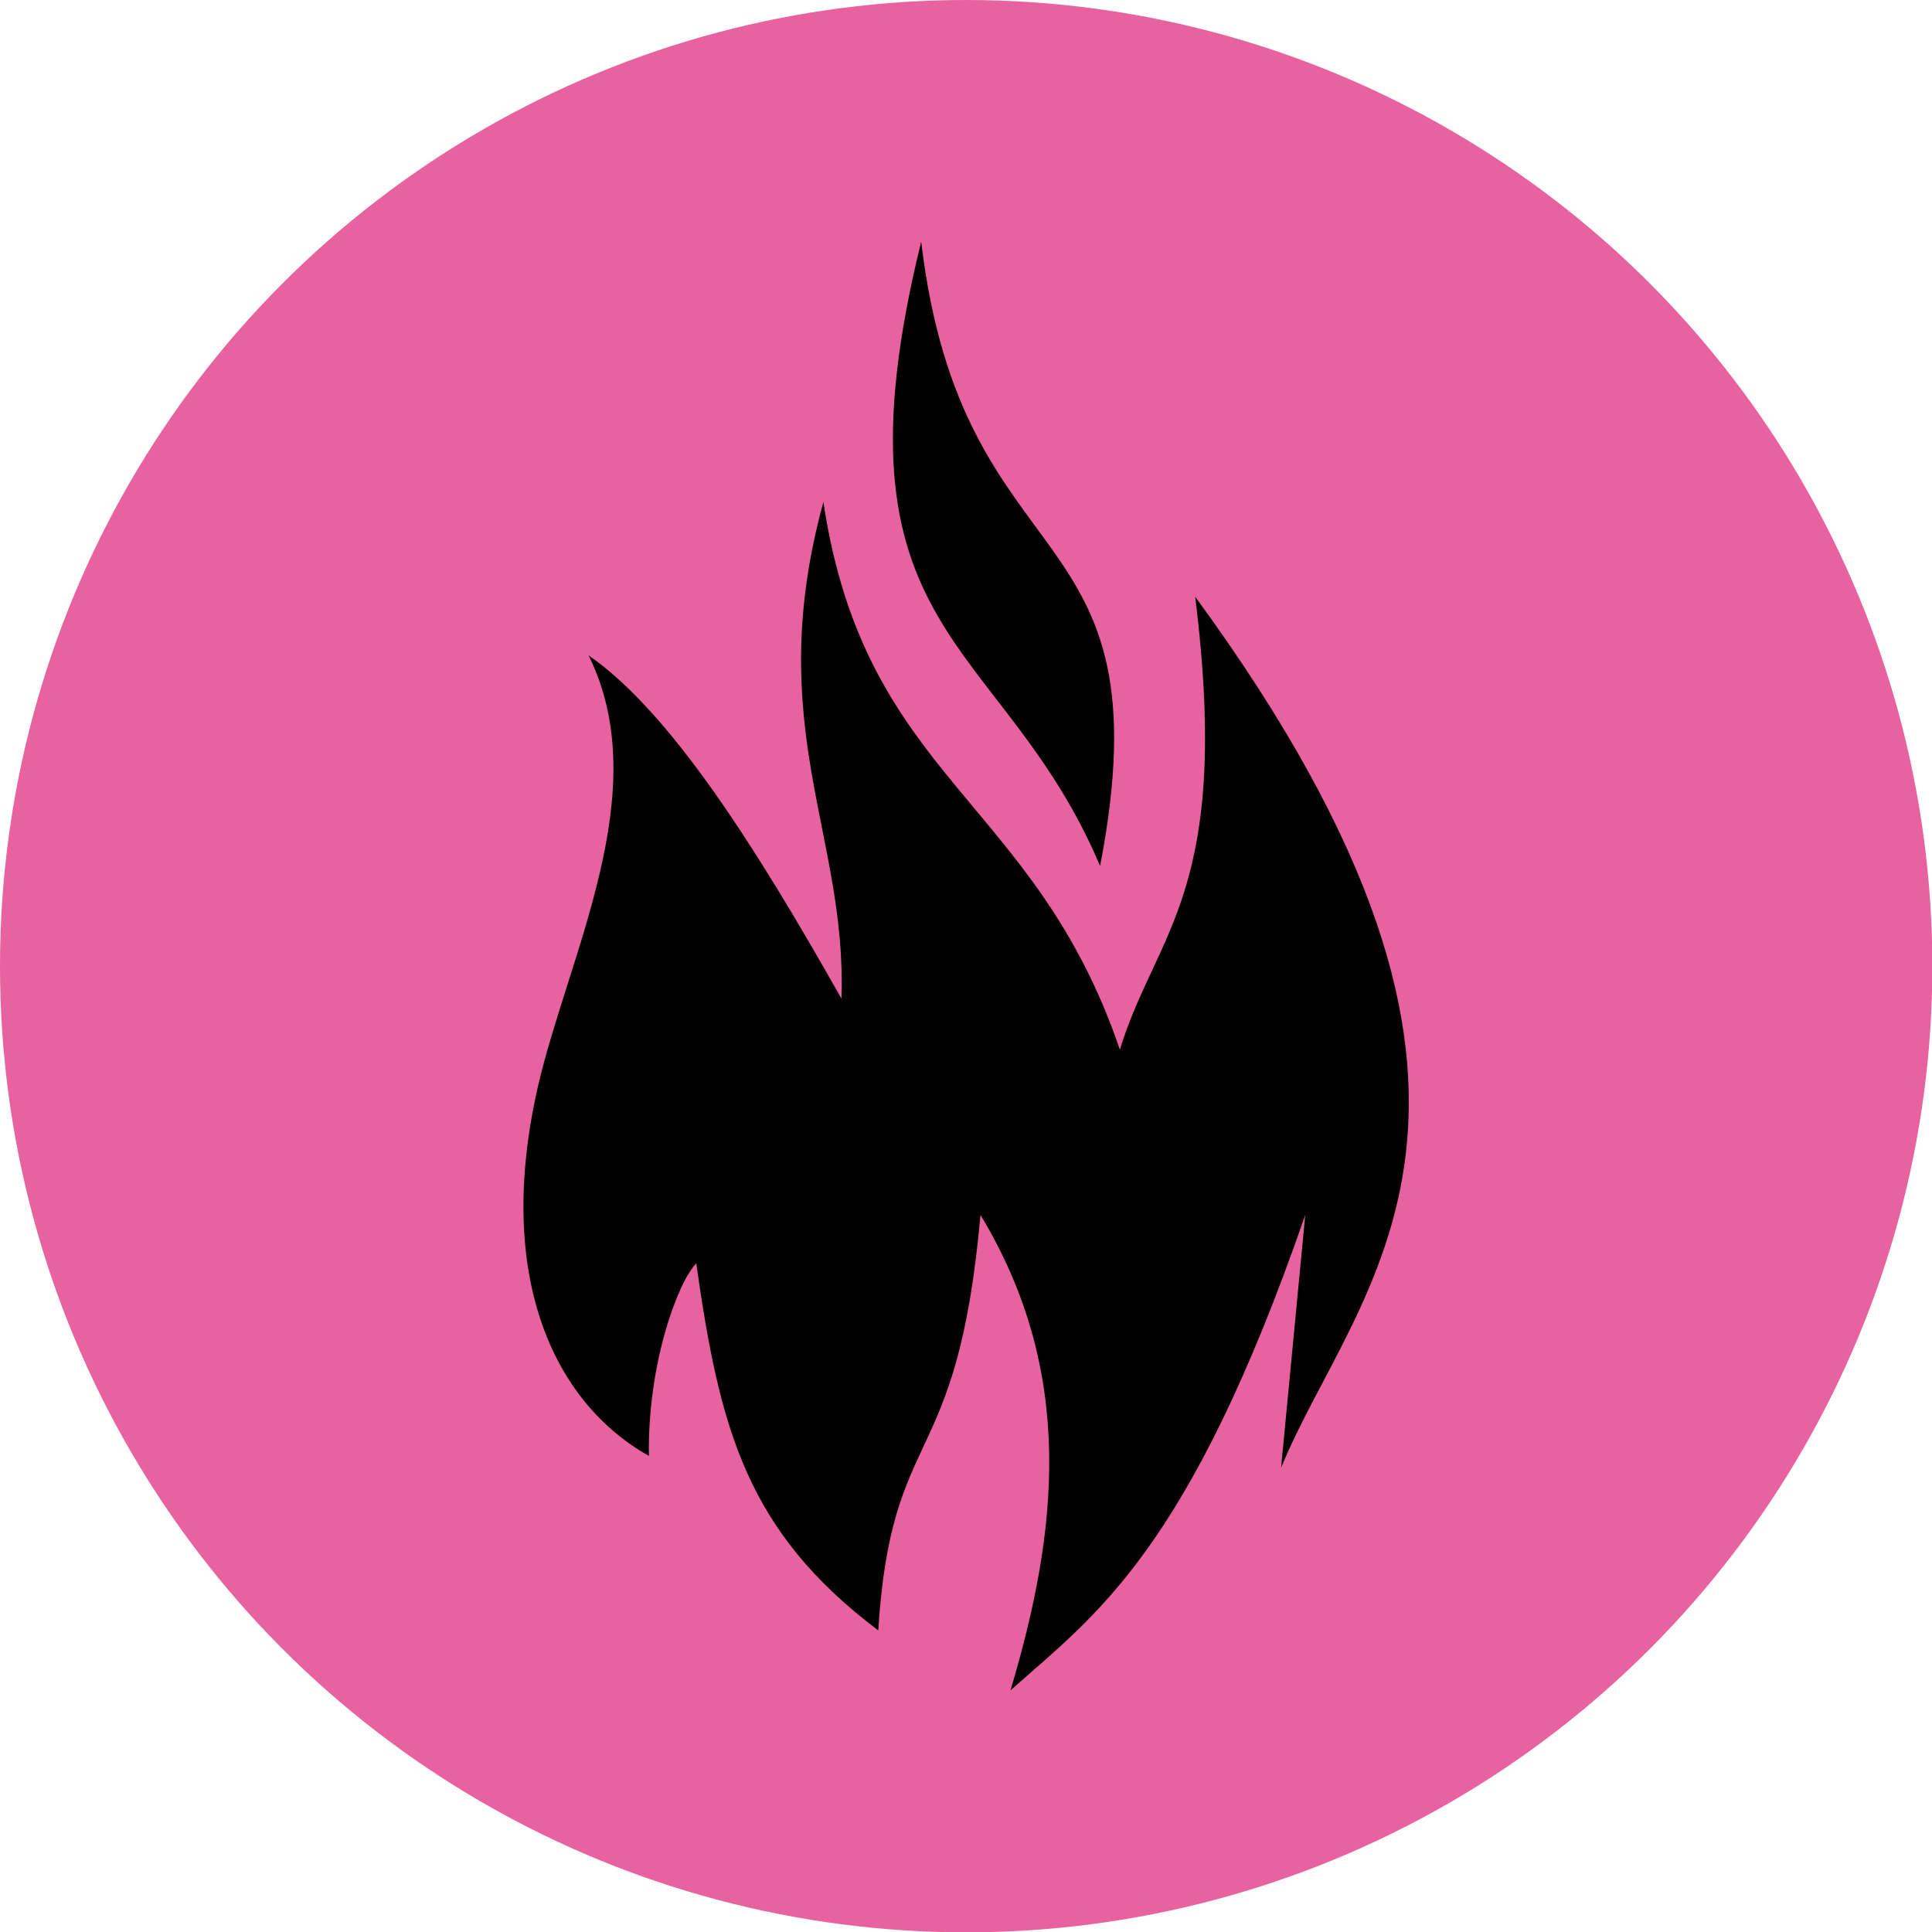 <?xml version="1.0" encoding="utf-8"?>
<!-- Generator: Adobe Illustrator 28.2.0, SVG Export Plug-In . SVG Version: 6.00 Build 0)  -->
<svg version="1.1" id="Calque_1" xmlns="http://www.w3.org/2000/svg" xmlns:xlink="http://www.w3.org/1999/xlink" x="0px" y="0px"
	 viewBox="0 0 566.9 566.9" style="enable-background:new 0 0 566.9 566.9;" xml:space="preserve">
<style type="text/css">
	.st0{fill:#E8629F;}
</style>
<circle class="st0" cx="283.5" cy="283.5" r="283.5"/>
<g>
	<path d="M190.4,427.2c-28.1-15.8-45.2-52.9-32.6-108.2c8.9-38.8,34.7-86.8,14.9-126.7c24,16.6,49,56.1,74.2,100.7
		c1.7-48.2-23.3-79.8-5.3-145.7c12.3,81.5,61.8,86.6,87,160.7c10.7-34.9,32.9-46.3,22.1-132.9c109.3,149.2,47,202.3,25.2,255.6
		l7.1-74.2c-34.3,99.1-61.7,117.4-86.5,139.5c13.9-46.5,19.3-93-8.8-139.5c-6.8,76.4-26.1,60.5-30,121.9
		c-38.6-29.1-46.5-59-53.4-107.7C198.8,376.4,190,400.2,190.4,427.2L190.4,427.2z"/>
	<path d="M270.3,70.9c-28.6,116.1,23.6,115,52.5,183.2C343.1,148.9,282.4,172.6,270.3,70.9L270.3,70.9z"/>
</g>
</svg>
